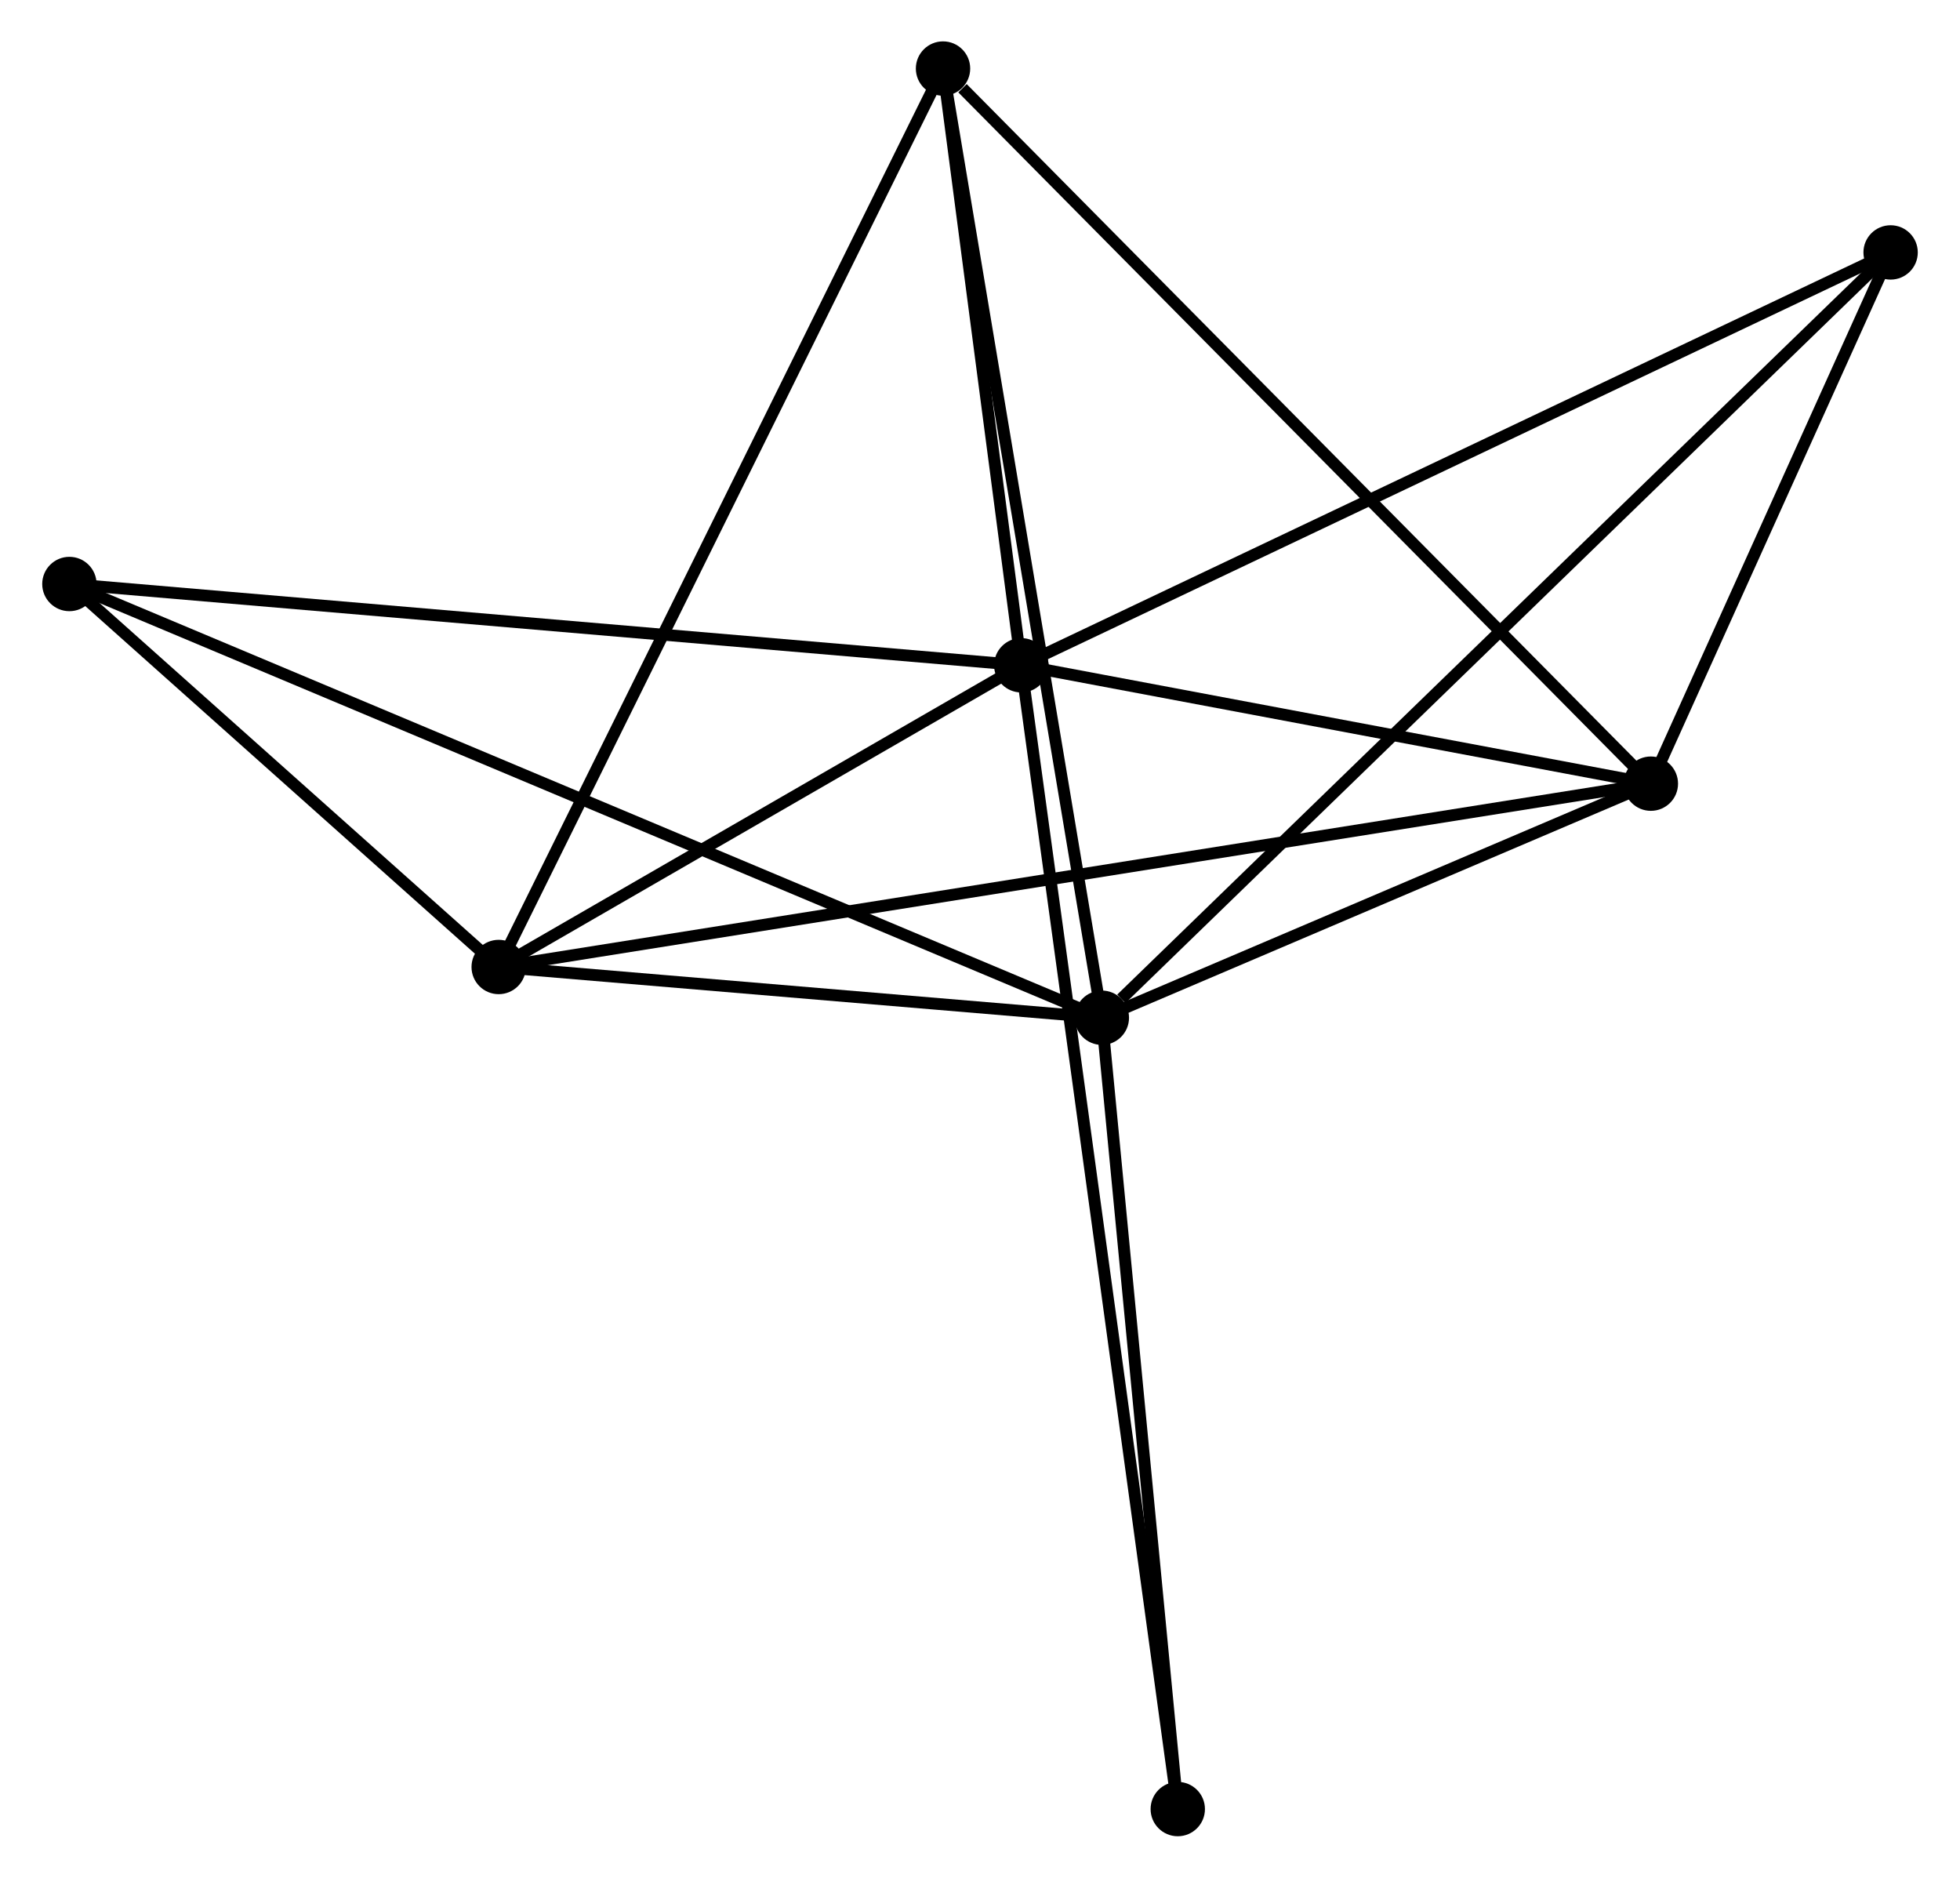 <?xml version="1.0" encoding="UTF-8" standalone="no"?>
<!DOCTYPE svg PUBLIC "-//W3C//DTD SVG 1.1//EN"
 "http://www.w3.org/Graphics/SVG/1.1/DTD/svg11.dtd">
<!-- Generated by graphviz version 2.36.0 (20140111.2315)
 -->
<!-- Title: %3 Pages: 1 -->
<svg width="166pt" height="159pt"
 viewBox="0.00 0.00 165.72 158.87" xmlns="http://www.w3.org/2000/svg" xmlns:xlink="http://www.w3.org/1999/xlink">
<g id="graph0" class="graph" transform="scale(1 1) rotate(0) translate(4 154.866)">
<title>%3</title>
<!-- 0 -->
<g id="node1" class="node"><title>0</title>
<ellipse fill="black" stroke="black" cx="82.351" cy="-98.577" rx="1.8" ry="1.8"/>
</g>
<!-- 2 -->
<g id="node2" class="node"><title>2</title>
<ellipse fill="black" stroke="black" cx="135.631" cy="-88.56" rx="1.8" ry="1.8"/>
</g>
<!-- 0&#45;&#45;2 -->
<g id="edge1" class="edge"><title>0&#45;&#45;2</title>
<path fill="none" stroke="black" d="M84.124,-98.244C92.213,-96.723 125.581,-90.449 133.797,-88.905"/>
</g>
<!-- 3 -->
<g id="node3" class="node"><title>3</title>
<ellipse fill="black" stroke="black" cx="38.129" cy="-73.048" rx="1.8" ry="1.8"/>
</g>
<!-- 0&#45;&#45;3 -->
<g id="edge2" class="edge"><title>0&#45;&#45;3</title>
<path fill="none" stroke="black" d="M80.451,-97.48C73.177,-93.281 47.149,-78.255 39.973,-74.112"/>
</g>
<!-- 4 -->
<g id="node4" class="node"><title>4</title>
<ellipse fill="black" stroke="black" cx="75.731" cy="-149.066" rx="1.8" ry="1.8"/>
</g>
<!-- 0&#45;&#45;4 -->
<g id="edge3" class="edge"><title>0&#45;&#45;4</title>
<path fill="none" stroke="black" d="M82.066,-100.746C80.977,-109.051 77.081,-138.767 76.007,-146.96"/>
</g>
<!-- 5 -->
<g id="node5" class="node"><title>5</title>
<ellipse fill="black" stroke="black" cx="155.92" cy="-133.508" rx="1.8" ry="1.8"/>
</g>
<!-- 0&#45;&#45;5 -->
<g id="edge4" class="edge"><title>0&#45;&#45;5</title>
<path fill="none" stroke="black" d="M84.169,-99.44C94.348,-104.273 144.154,-127.921 154.165,-132.675"/>
</g>
<!-- 6 -->
<g id="node6" class="node"><title>6</title>
<ellipse fill="black" stroke="black" cx="1.8" cy="-105.453" rx="1.8" ry="1.8"/>
</g>
<!-- 0&#45;&#45;6 -->
<g id="edge5" class="edge"><title>0&#45;&#45;6</title>
<path fill="none" stroke="black" d="M80.36,-98.747C69.215,-99.698 14.683,-104.353 3.722,-105.289"/>
</g>
<!-- 7 -->
<g id="node7" class="node"><title>7</title>
<ellipse fill="black" stroke="black" cx="95.596" cy="-1.8" rx="1.8" ry="1.8"/>
</g>
<!-- 0&#45;&#45;7 -->
<g id="edge6" class="edge"><title>0&#45;&#45;7</title>
<path fill="none" stroke="black" d="M82.627,-96.555C84.351,-83.961 93.602,-16.372 95.321,-3.81"/>
</g>
<!-- 2&#45;&#45;3 -->
<g id="edge13" class="edge"><title>2&#45;&#45;3</title>
<path fill="none" stroke="black" d="M133.595,-88.236C120.906,-86.217 52.811,-75.383 40.154,-73.37"/>
</g>
<!-- 2&#45;&#45;4 -->
<g id="edge14" class="edge"><title>2&#45;&#45;4</title>
<path fill="none" stroke="black" d="M134.15,-90.056C125.935,-98.354 86.014,-138.678 77.38,-147.4"/>
</g>
<!-- 2&#45;&#45;5 -->
<g id="edge15" class="edge"><title>2&#45;&#45;5</title>
<path fill="none" stroke="black" d="M136.503,-90.491C139.84,-97.885 151.782,-124.34 155.074,-131.634"/>
</g>
<!-- 3&#45;&#45;4 -->
<g id="edge16" class="edge"><title>3&#45;&#45;4</title>
<path fill="none" stroke="black" d="M39.059,-74.927C44.261,-85.444 69.717,-136.907 74.834,-147.252"/>
</g>
<!-- 3&#45;&#45;6 -->
<g id="edge17" class="edge"><title>3&#45;&#45;6</title>
<path fill="none" stroke="black" d="M36.568,-74.44C30.592,-79.77 9.21,-98.843 3.315,-104.102"/>
</g>
<!-- 1 -->
<g id="node8" class="node"><title>1</title>
<ellipse fill="black" stroke="black" cx="89.171" cy="-68.755" rx="1.8" ry="1.8"/>
</g>
<!-- 1&#45;&#45;2 -->
<g id="edge7" class="edge"><title>1&#45;&#45;2</title>
<path fill="none" stroke="black" d="M91.167,-69.606C98.809,-72.864 126.154,-84.52 133.694,-87.734"/>
</g>
<!-- 1&#45;&#45;3 -->
<g id="edge8" class="edge"><title>1&#45;&#45;3</title>
<path fill="none" stroke="black" d="M86.978,-68.939C78.582,-69.645 48.541,-72.172 40.258,-72.869"/>
</g>
<!-- 1&#45;&#45;4 -->
<g id="edge9" class="edge"><title>1&#45;&#45;4</title>
<path fill="none" stroke="black" d="M88.839,-70.74C86.979,-81.851 77.88,-136.221 76.051,-147.15"/>
</g>
<!-- 1&#45;&#45;5 -->
<g id="edge10" class="edge"><title>1&#45;&#45;5</title>
<path fill="none" stroke="black" d="M90.821,-70.356C100.136,-79.392 146.033,-123.917 154.557,-132.186"/>
</g>
<!-- 1&#45;&#45;6 -->
<g id="edge11" class="edge"><title>1&#45;&#45;6</title>
<path fill="none" stroke="black" d="M87.346,-69.521C75.975,-74.297 14.956,-99.927 3.615,-104.691"/>
</g>
<!-- 1&#45;&#45;7 -->
<g id="edge12" class="edge"><title>1&#45;&#45;7</title>
<path fill="none" stroke="black" d="M89.356,-66.823C90.294,-57.046 94.511,-13.107 95.422,-3.613"/>
</g>
</g>
</svg>
